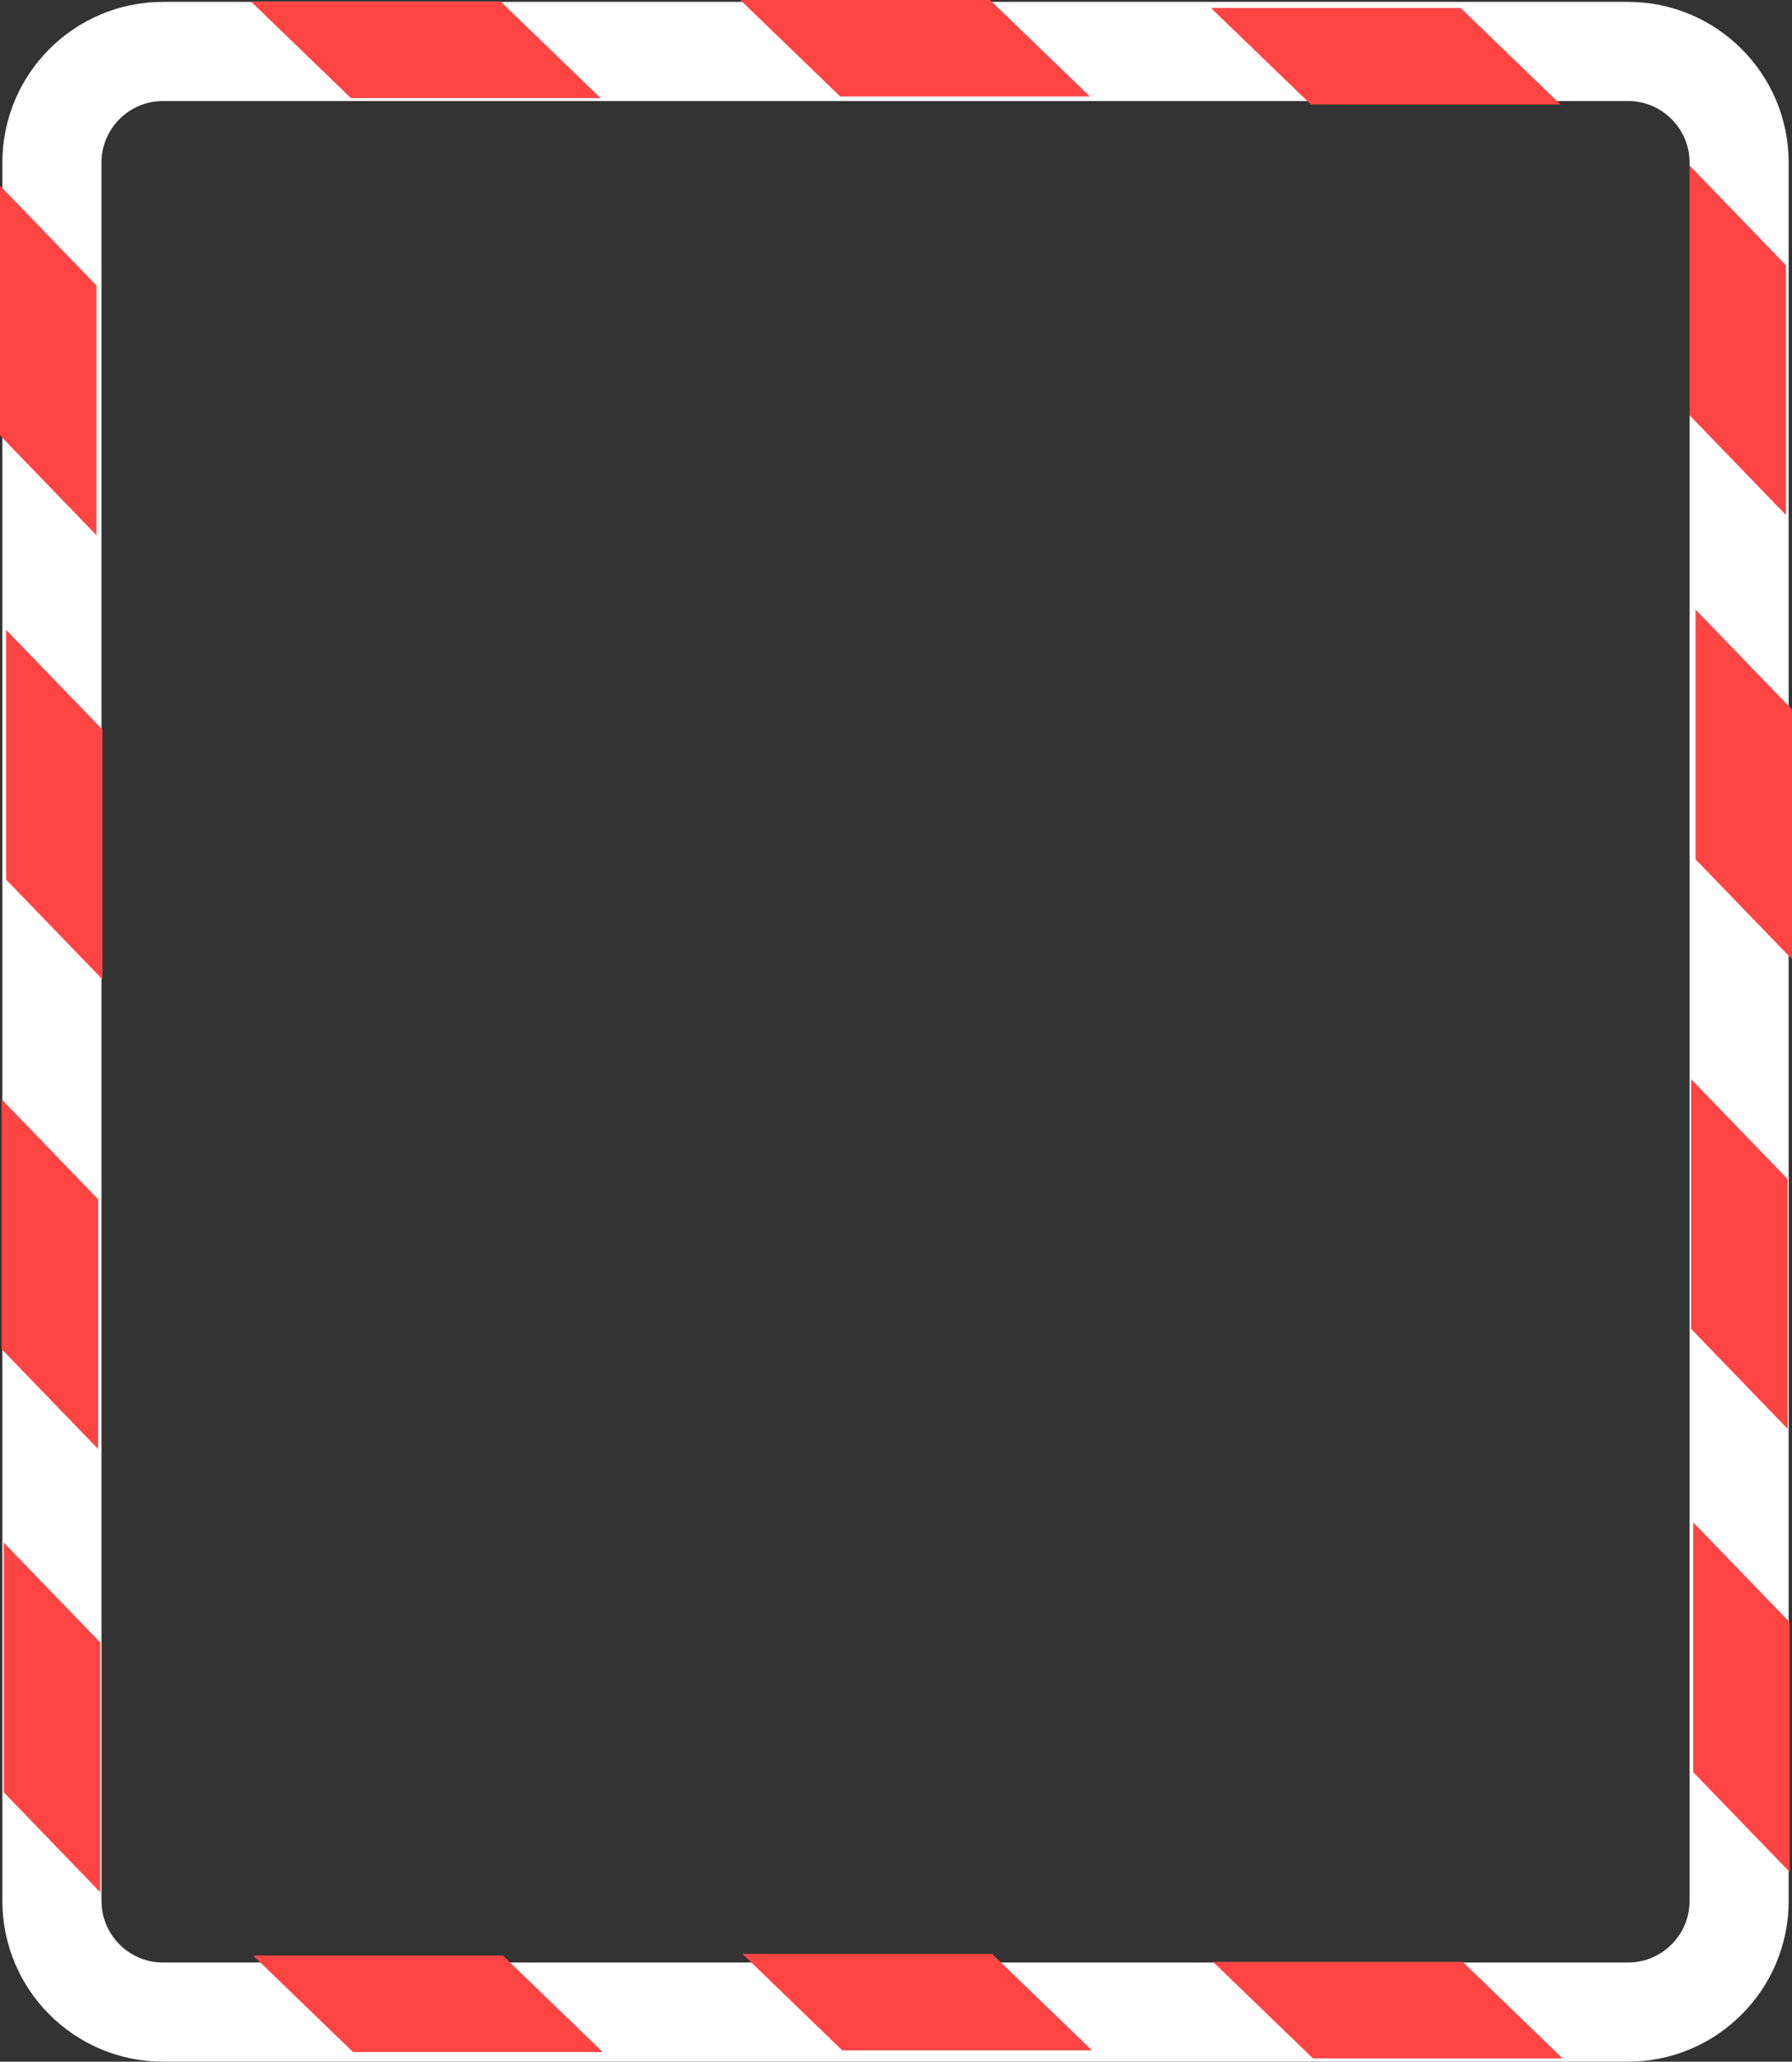 <svg version="1.1" xmlns="http://www.w3.org/2000/svg" xmlns:xlink="http://www.w3.org/1999/xlink" width="54.237" height="62.386" viewBox="0,0,54.237,62.386"><rect x="0" y="0" width="54.237" height="62.386" fill="#333333" stroke="none"/><g transform="translate(-211.785,-149.839)"><g data-paper-data="{&quot;isPaintingLayer&quot;:true}" fill-rule="nonzero" stroke-linecap="butt" stroke-linejoin="miter" stroke-miterlimit="10" stroke-dasharray="" stroke-dashoffset="0" style="mix-blend-mode: normal"><path d="M213.357,207.363v-52.607c0,-1.853 1.507,-3.36 3.361,-3.36h44.343c1.852,0 3.36,1.507 3.36,3.36v52.607c0,1.853 -1.508,3.36 -3.36,3.36h-44.343c-1.854,0 -3.361,-1.508 -3.361,-3.361z" fill="none" stroke="#ffffff" stroke-width="3"/><path d="M222.407,152.809l-3.023,-2.92h7.557l3.023,2.92z" fill="#ff4444" stroke="none" stroke-width="0"/><path d="M237.215,152.759l-3.023,-2.92h7.557l3.023,2.92z" fill="#ff4444" stroke="none" stroke-width="0"/><path d="M265.839,165.424l-2.92,-3.023v-7.557l2.92,3.023z" data-paper-data="{&quot;index&quot;:null}" fill="#ff4444" stroke="none" stroke-width="0"/><path d="M266.022,178.864l-2.92,-3.023v-7.557l2.92,3.023z" data-paper-data="{&quot;index&quot;:null}" fill="#ff4444" stroke="none" stroke-width="0"/><path d="M265.889,193.074l-2.92,-3.023v-7.557l2.92,3.023z" data-paper-data="{&quot;index&quot;:null}" fill="#ff4444" stroke="none" stroke-width="0"/><path d="M251.459,153l-3.023,-2.92h7.557l3.023,2.92z" fill="#ff4444" stroke="none" stroke-width="0"/><path d="M265.952,206.485l-2.92,-3.023v-7.557l2.92,3.023z" data-paper-data="{&quot;index&quot;:null}" fill="#ff4444" stroke="none" stroke-width="0"/><path d="M214.705,166.036l-2.92,-3.023v-7.557l2.92,3.023z" data-paper-data="{&quot;index&quot;:null}" fill="#ff4444" stroke="none" stroke-width="0"/><path d="M214.888,179.476l-2.92,-3.023v-7.557l2.92,3.023z" data-paper-data="{&quot;index&quot;:null}" fill="#ff4444" stroke="none" stroke-width="0"/><path d="M214.755,193.685l-2.92,-3.023v-7.557l2.92,3.023z" data-paper-data="{&quot;index&quot;:null}" fill="#ff4444" stroke="none" stroke-width="0"/><path d="M214.818,207.096l-2.92,-3.023v-7.557l2.92,3.023z" data-paper-data="{&quot;index&quot;:null}" fill="#ff4444" stroke="none" stroke-width="0"/><path d="M222.47,211.932l-3.023,-2.92h7.557l3.023,2.92z" fill="#ff4444" stroke="none" stroke-width="0"/><path d="M237.278,211.882l-3.023,-2.92h7.557l3.023,2.92z" fill="#ff4444" stroke="none" stroke-width="0"/><path d="M251.522,212.123l-3.023,-2.92h7.557l3.023,2.92z" fill="#ff4444" stroke="none" stroke-width="0"/></g></g></svg>